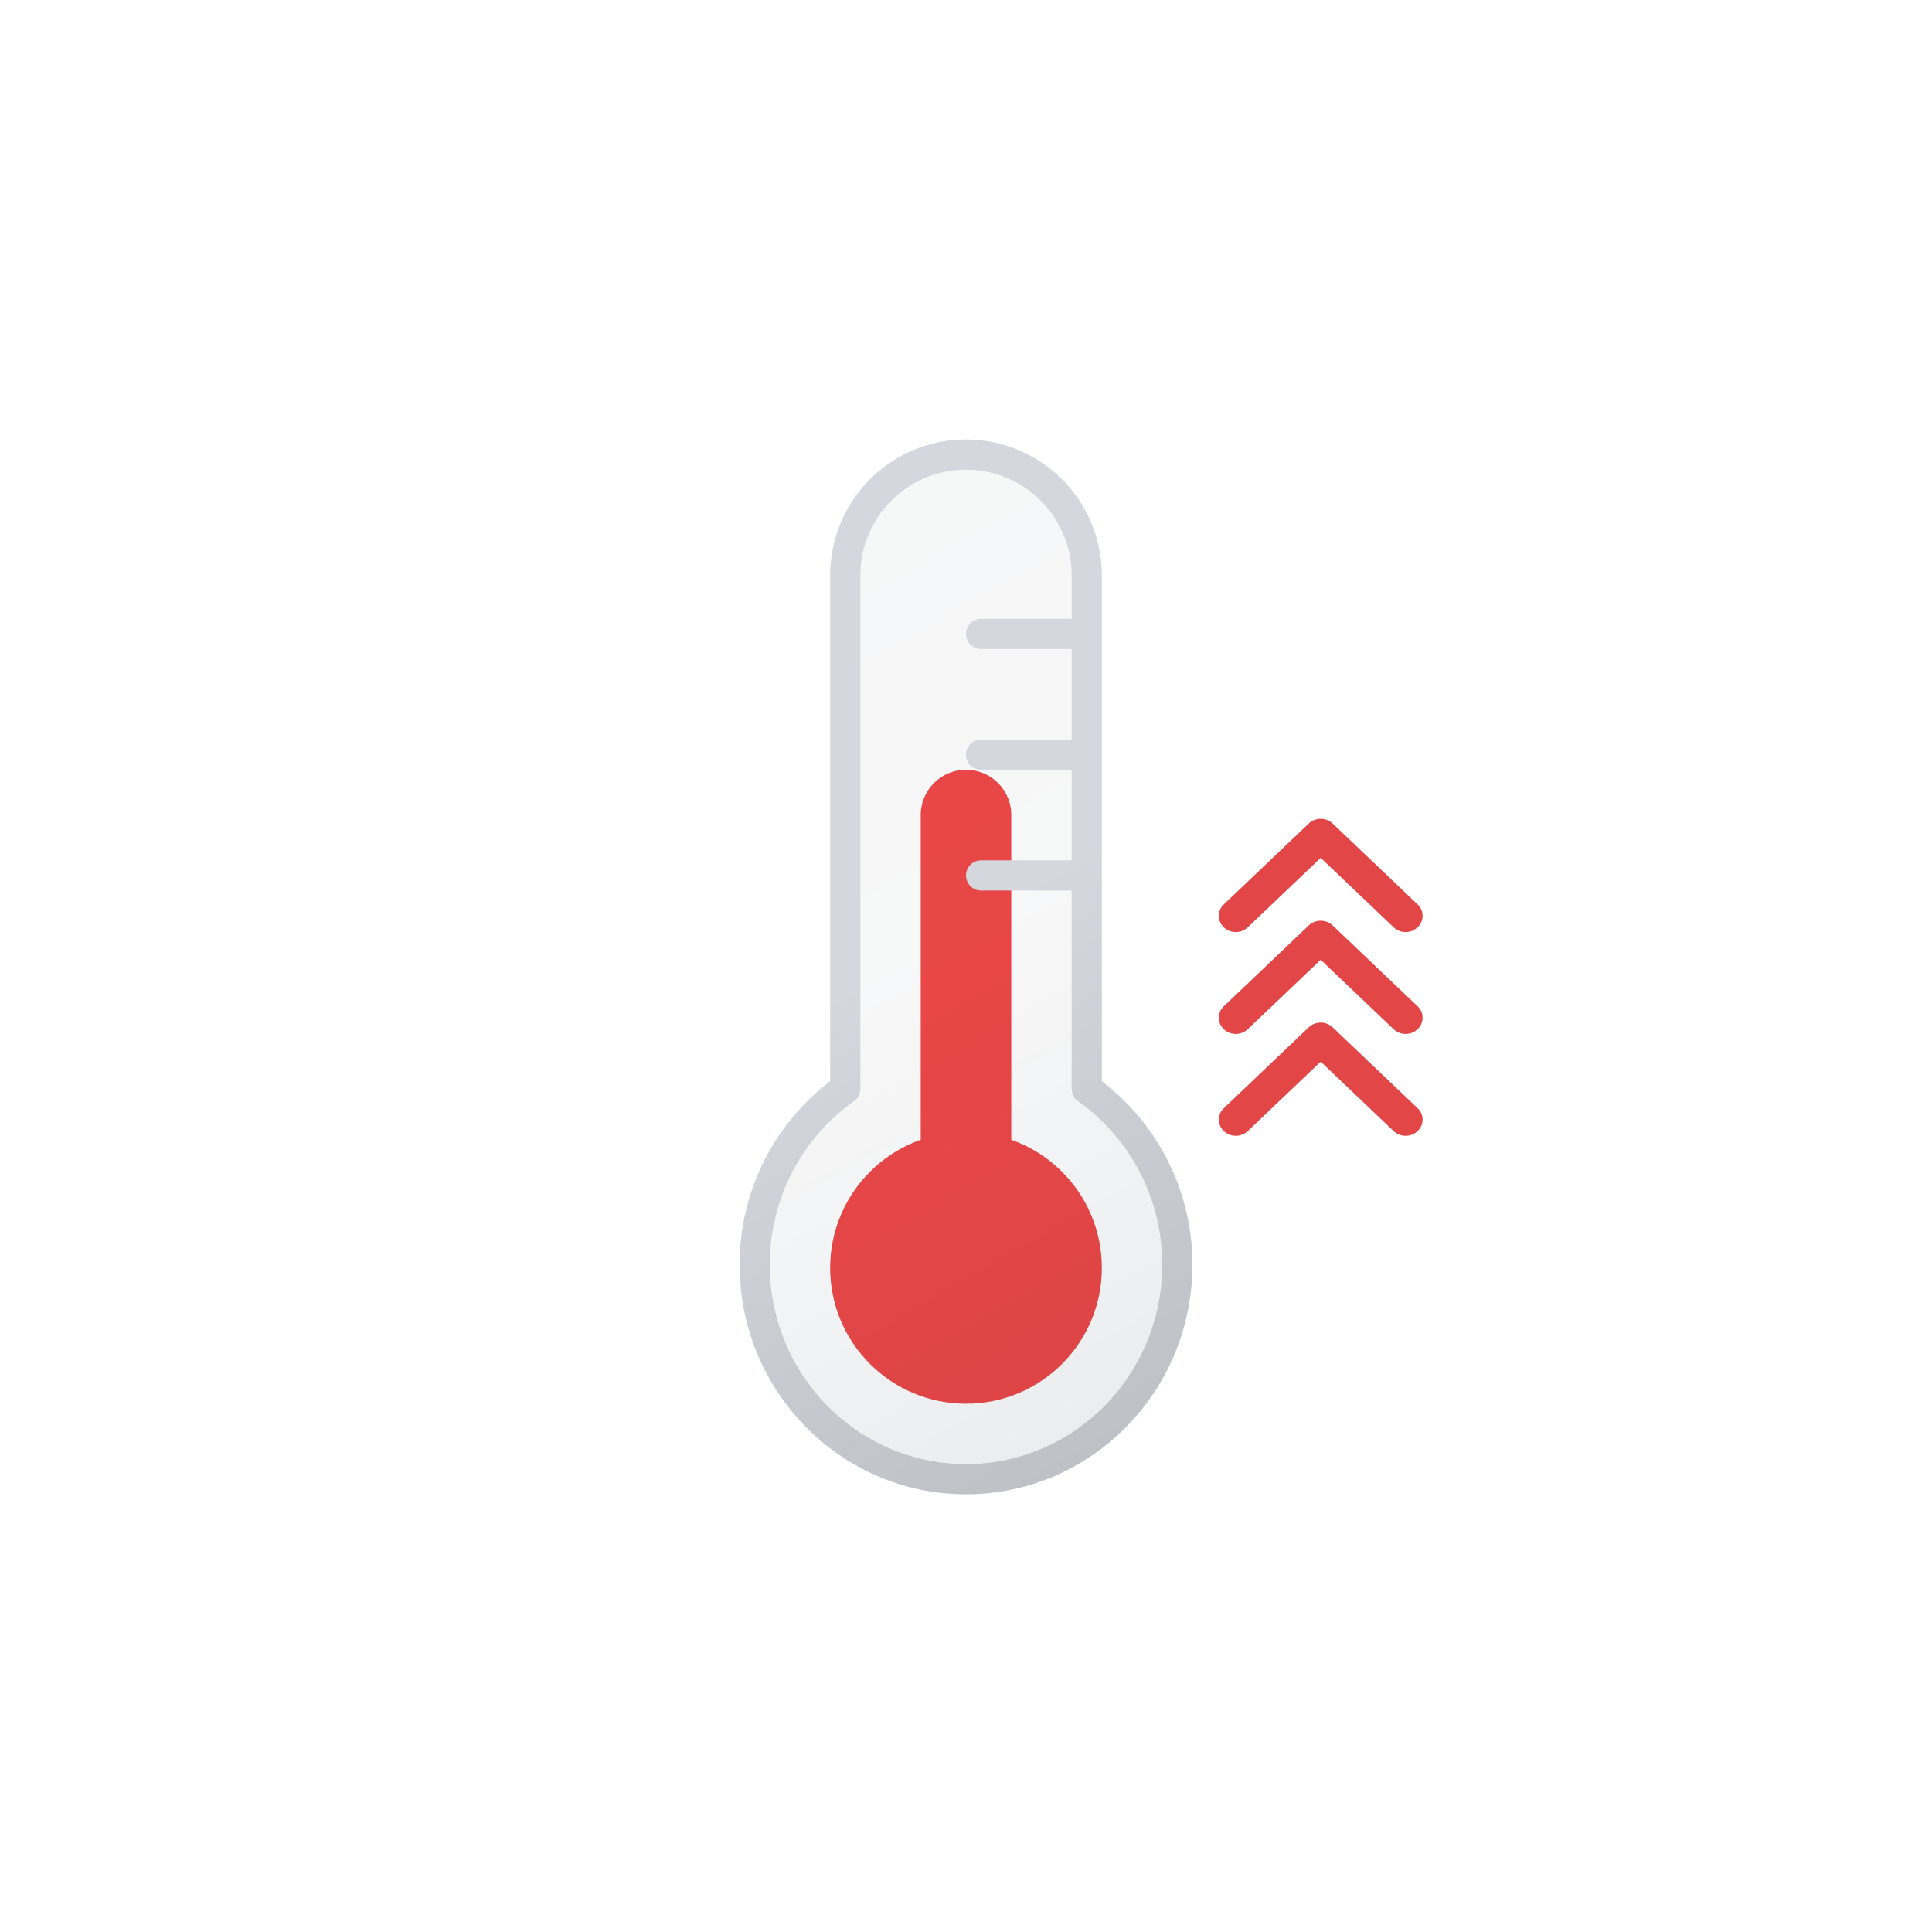 <svg xmlns="http://www.w3.org/2000/svg" xmlns:xlink="http://www.w3.org/1999/xlink" viewBox="0 0 512 512"><defs><linearGradient id="a" x1="-6.17" y1="37.31" x2="117.44" y2="251.4" gradientUnits="userSpaceOnUse"><stop offset="0" stop-color="#515a69" stop-opacity="0.05"/><stop offset="0.45" stop-color="#6b7280" stop-opacity="0.05"/><stop offset="1" stop-color="#384354" stop-opacity="0.1"/></linearGradient><linearGradient id="b" x1="-8.17" y1="33.84" x2="119.44" y2="254.87" gradientUnits="userSpaceOnUse"><stop offset="0" stop-color="#d4d7dd"/><stop offset="0.45" stop-color="#d4d7dd"/><stop offset="1" stop-color="#bec1c6"/></linearGradient><symbol id="d" viewBox="0 0 72 168"><circle cx="36" cy="132" r="36" fill="#ef4444"/><path d="M36,12V132" fill="none" stroke="#ef4444" stroke-linecap="round" stroke-miterlimit="10" stroke-width="24"/></symbol><symbol id="e" viewBox="0 0 120 280"><path d="M116,219.16C116,250.55,90.93,276,60,276S4,250.55,4,219.16a57,57,0,0,1,24-46.6V36.48a32,32,0,1,1,64,0V172.56A57,57,0,0,1,116,219.16ZM64,84H92M64,52H92M64,116H92" stroke-linecap="round" stroke-linejoin="round" stroke-width="8" fill="url(#a)" stroke="url(#b)"/></symbol><symbol id="c" viewBox="0 0 120 280"><use width="72" height="168" transform="translate(24 88)" xlink:href="#d"/><use width="120" height="280" xlink:href="#e"/></symbol></defs><use width="120" height="280" transform="translate(196 116)" xlink:href="#c"/><path d="M372.5,247a4.59,4.59,0,0,1-3.18-1.26L350,227.34l-19.32,18.4a4.64,4.64,0,0,1-6.36,0,4.14,4.14,0,0,1,0-6.06l22.5-21.42a4.64,4.64,0,0,1,6.36,0l22.5,21.42a4.14,4.14,0,0,1,0,6.06A4.59,4.59,0,0,1,372.5,247Z" fill="#e34647"/><path d="M372.5,274a4.59,4.59,0,0,1-3.18-1.26L350,254.34l-19.32,18.4a4.64,4.64,0,0,1-6.36,0,4.14,4.14,0,0,1,0-6.06l22.5-21.42a4.64,4.64,0,0,1,6.36,0l22.5,21.42a4.14,4.14,0,0,1,0,6.06A4.59,4.59,0,0,1,372.5,274Z" fill="#e34647"/><path d="M372.5,301a4.59,4.59,0,0,1-3.18-1.26L350,281.34l-19.32,18.4a4.64,4.64,0,0,1-6.36,0,4.14,4.14,0,0,1,0-6.06l22.5-21.42a4.64,4.64,0,0,1,6.36,0l22.5,21.42a4.14,4.14,0,0,1,0,6.06A4.59,4.59,0,0,1,372.5,301Z" fill="#e34647"/></svg>